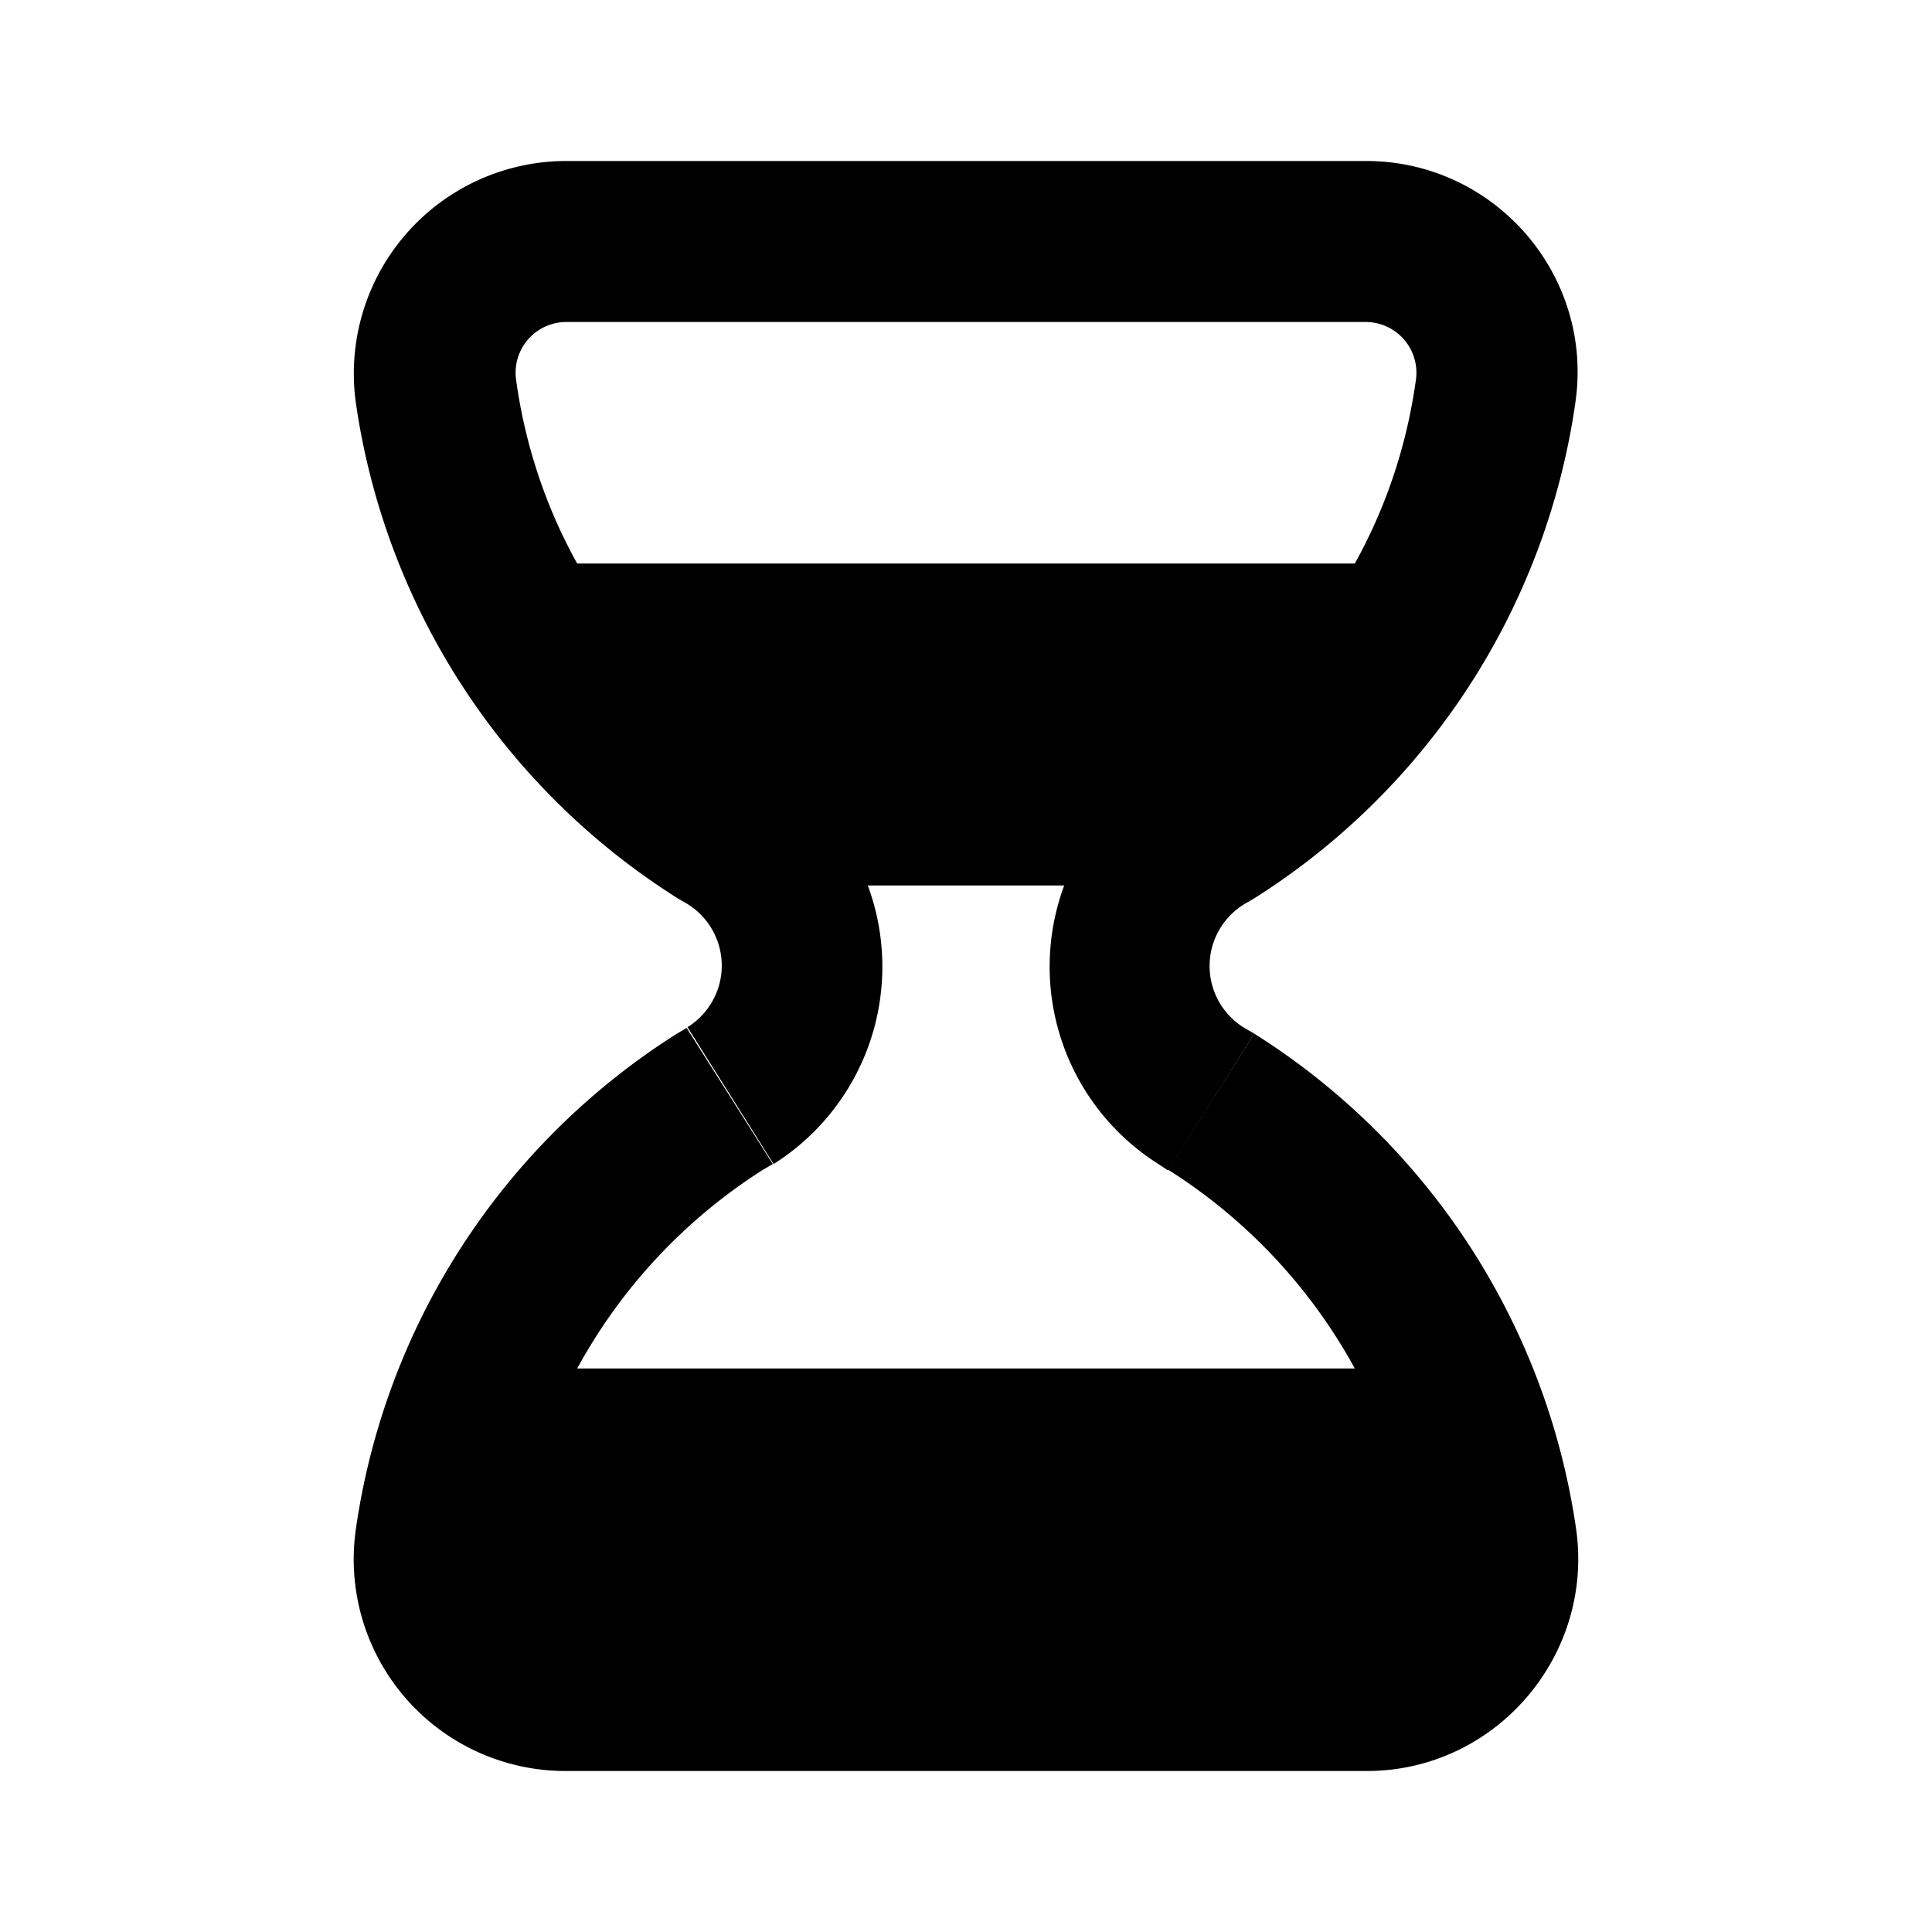 <svg xmlns="http://www.w3.org/2000/svg" viewBox="0 0 24 24" fill="currentColor"><path fill-rule="evenodd" d="M13.22 11h-2.44a2.9 2.9 0 0 1-1.17 3.46l-1.07-1.7a.9.9 0 0 0 0-1.53l-.12-.07a8.75 8.75 0 0 1-4-6.16 2.64 2.64 0 0 1 2.6-3h9.95c1.6 0 2.83 1.42 2.6 3a8.75 8.75 0 0 1-3.99 6.16l-.12.07a.9.9 0 0 0 0 1.54l.12.07-1.07 1.7-.12-.08A2.9 2.9 0 0 1 13.22 11ZM7.17 7h9.66c.39-.7.65-1.48.76-2.29a.63.63 0 0 0-.62-.71H7.03a.63.63 0 0 0-.62.71c.11.81.37 1.59.76 2.29Z"/><path d="M15.58 12.84a8.75 8.75 0 0 1 4 6.16c.22 1.58-1.01 3-2.6 3H7.02a2.63 2.63 0 0 1-2.6-3 8.75 8.75 0 0 1 3.99-6.16l.12-.07 1.07 1.69-.12.07A6.75 6.75 0 0 0 7.17 17h9.66a6.75 6.75 0 0 0-2.32-2.47l1.07-1.69Z"/></svg>
